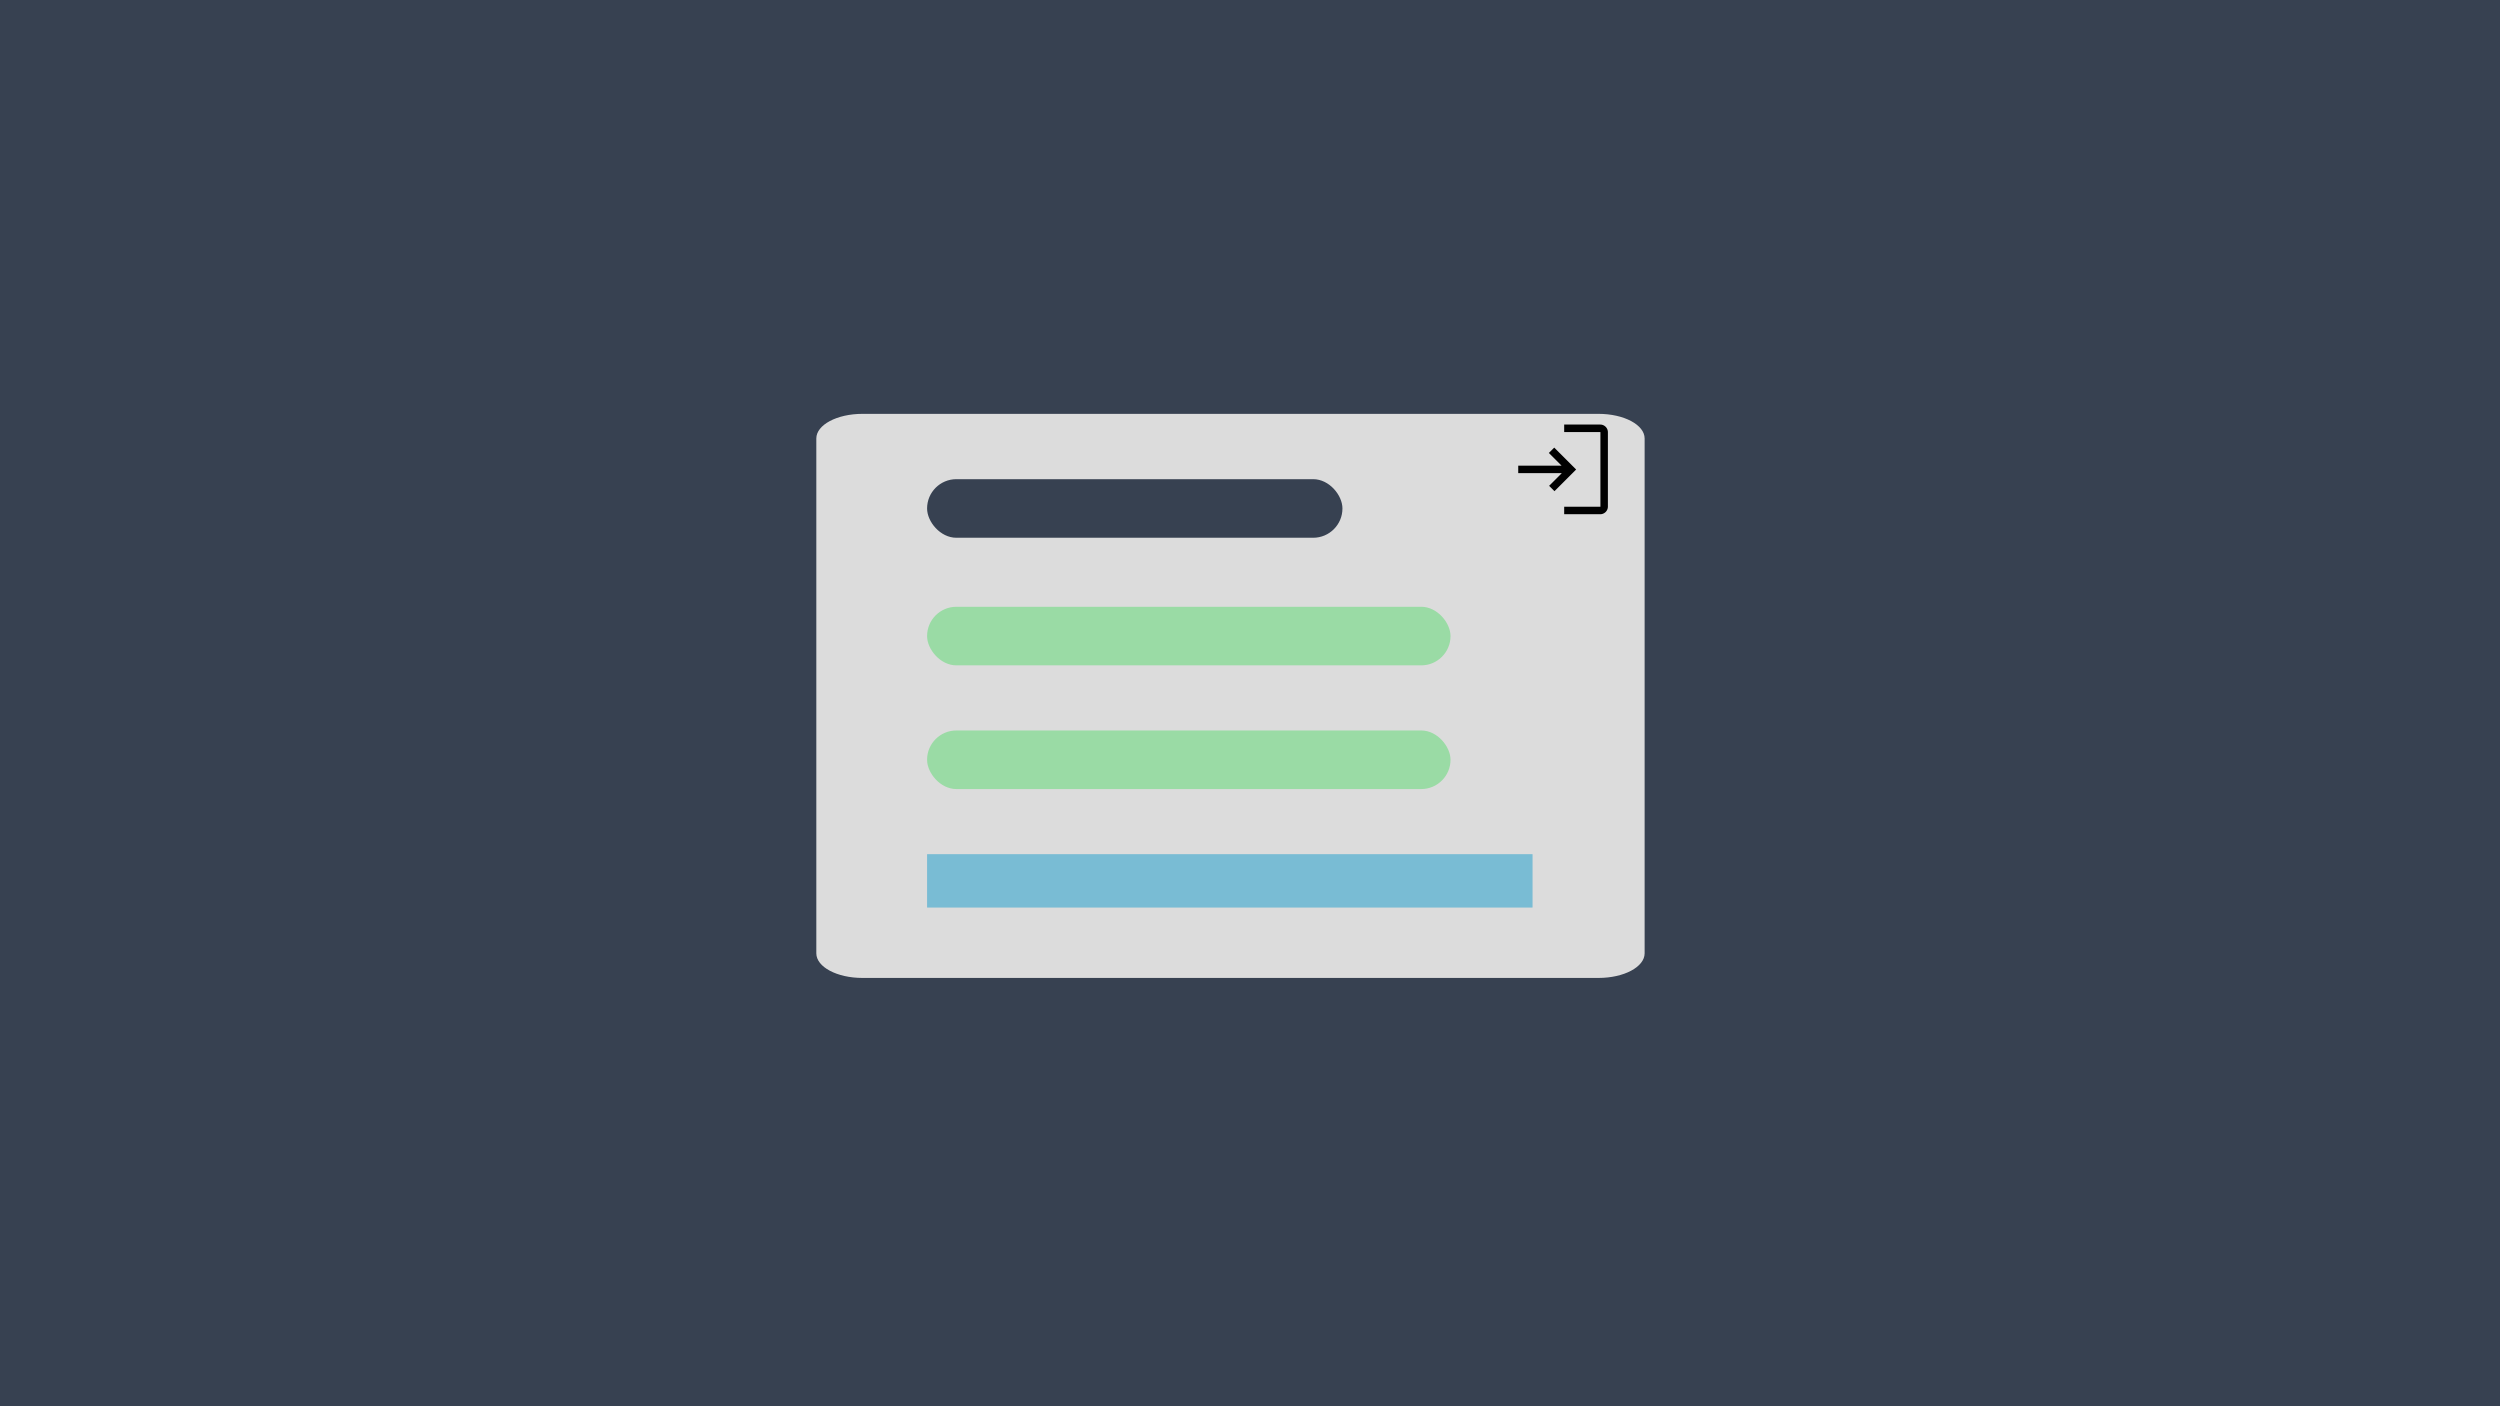 <svg xmlns="http://www.w3.org/2000/svg" xmlns:xlink="http://www.w3.org/1999/xlink" width="1920" height="1080" viewBox="0 0 1920 1080">
  <defs>
    <filter id="Path_65" x="617.926" y="308.843" width="654.146" height="451.218" filterUnits="userSpaceOnUse">
      <feOffset dy="3" input="SourceAlpha"/>
      <feGaussianBlur stdDeviation="3" result="blur"/>
      <feFlood flood-opacity="0.161"/>
      <feComposite operator="in" in2="blur"/>
      <feComposite in="SourceGraphic"/>
    </filter>
    <filter id="Rectangle_293" x="703" y="457" width="420" height="63" filterUnits="userSpaceOnUse">
      <feOffset dy="3" input="SourceAlpha"/>
      <feGaussianBlur stdDeviation="3" result="blur-2"/>
      <feFlood flood-opacity="0.161"/>
      <feComposite operator="in" in2="blur-2"/>
      <feComposite in="SourceGraphic"/>
    </filter>
    <filter id="Rectangle_297" x="703" y="647" width="483" height="59" filterUnits="userSpaceOnUse">
      <feOffset dy="3" input="SourceAlpha"/>
      <feGaussianBlur stdDeviation="3" result="blur-3"/>
      <feFlood flood-opacity="0.161"/>
      <feComposite operator="in" in2="blur-3"/>
      <feComposite in="SourceGraphic"/>
    </filter>
    <filter id="Rectangle_299" x="703" y="552" width="420" height="63" filterUnits="userSpaceOnUse">
      <feOffset dy="3" input="SourceAlpha"/>
      <feGaussianBlur stdDeviation="3" result="blur-4"/>
      <feFlood flood-opacity="0.161"/>
      <feComposite operator="in" in2="blur-4"/>
      <feComposite in="SourceGraphic"/>
    </filter>
  </defs>
  <path id="Path_69" data-name="Path 69" d="M0,0H1920V1080H0Z" fill="#374151"/>
  <g transform="matrix(1, 0, 0, 1, 0, 0)" filter="url(#Path_65)">
    <path id="Path_65-2" data-name="Path 65" d="M35.427,0H600.719c19.566,0,35.427,8.465,35.427,18.907v395.4c0,10.442-15.861,18.907-35.427,18.907H35.427C15.861,433.218,0,424.753,0,414.311V18.907C0,8.465,15.861,0,35.427,0Z" transform="translate(626.93 314.84)" fill="#dcdcdc"/>
  </g>
  <g transform="matrix(1, 0, 0, 1, 0, 0)" filter="url(#Rectangle_293)">
    <rect id="Rectangle_293-2" data-name="Rectangle 293" width="402" height="45" rx="22.5" transform="translate(712 463)" fill="#9adba5"/>
  </g>
  <g transform="matrix(1, 0, 0, 1, 0, 0)" filter="url(#Rectangle_297)">
    <rect id="Rectangle_297-2" data-name="Rectangle 297" width="465" height="41" transform="translate(712 653)" fill="#79bcd4"/>
  </g>
  <rect id="Rectangle_298" data-name="Rectangle 298" width="319" height="45" rx="22.5" transform="translate(712 368)" fill="#374151"/>
  <g transform="matrix(1, 0, 0, 1, 0, 0)" filter="url(#Rectangle_299)">
    <rect id="Rectangle_299-2" data-name="Rectangle 299" width="402" height="45" rx="22.5" transform="translate(712 558)" fill="#9adba5"/>
  </g>
  <path id="login_FILL0_wght400_GRAD0_opsz48" d="M155.29,284.859v-5.738h27.831V221.738H155.29V216h27.831a5.883,5.883,0,0,1,5.738,5.738v57.383a5.884,5.884,0,0,1-5.738,5.738Zm-7.46-17.693-4.112-4.112,9.755-9.755H120v-5.738h33.282l-9.755-9.755,4.112-4.112,16.832,16.832Z" transform="translate(1046 110.068)"/>
</svg>
